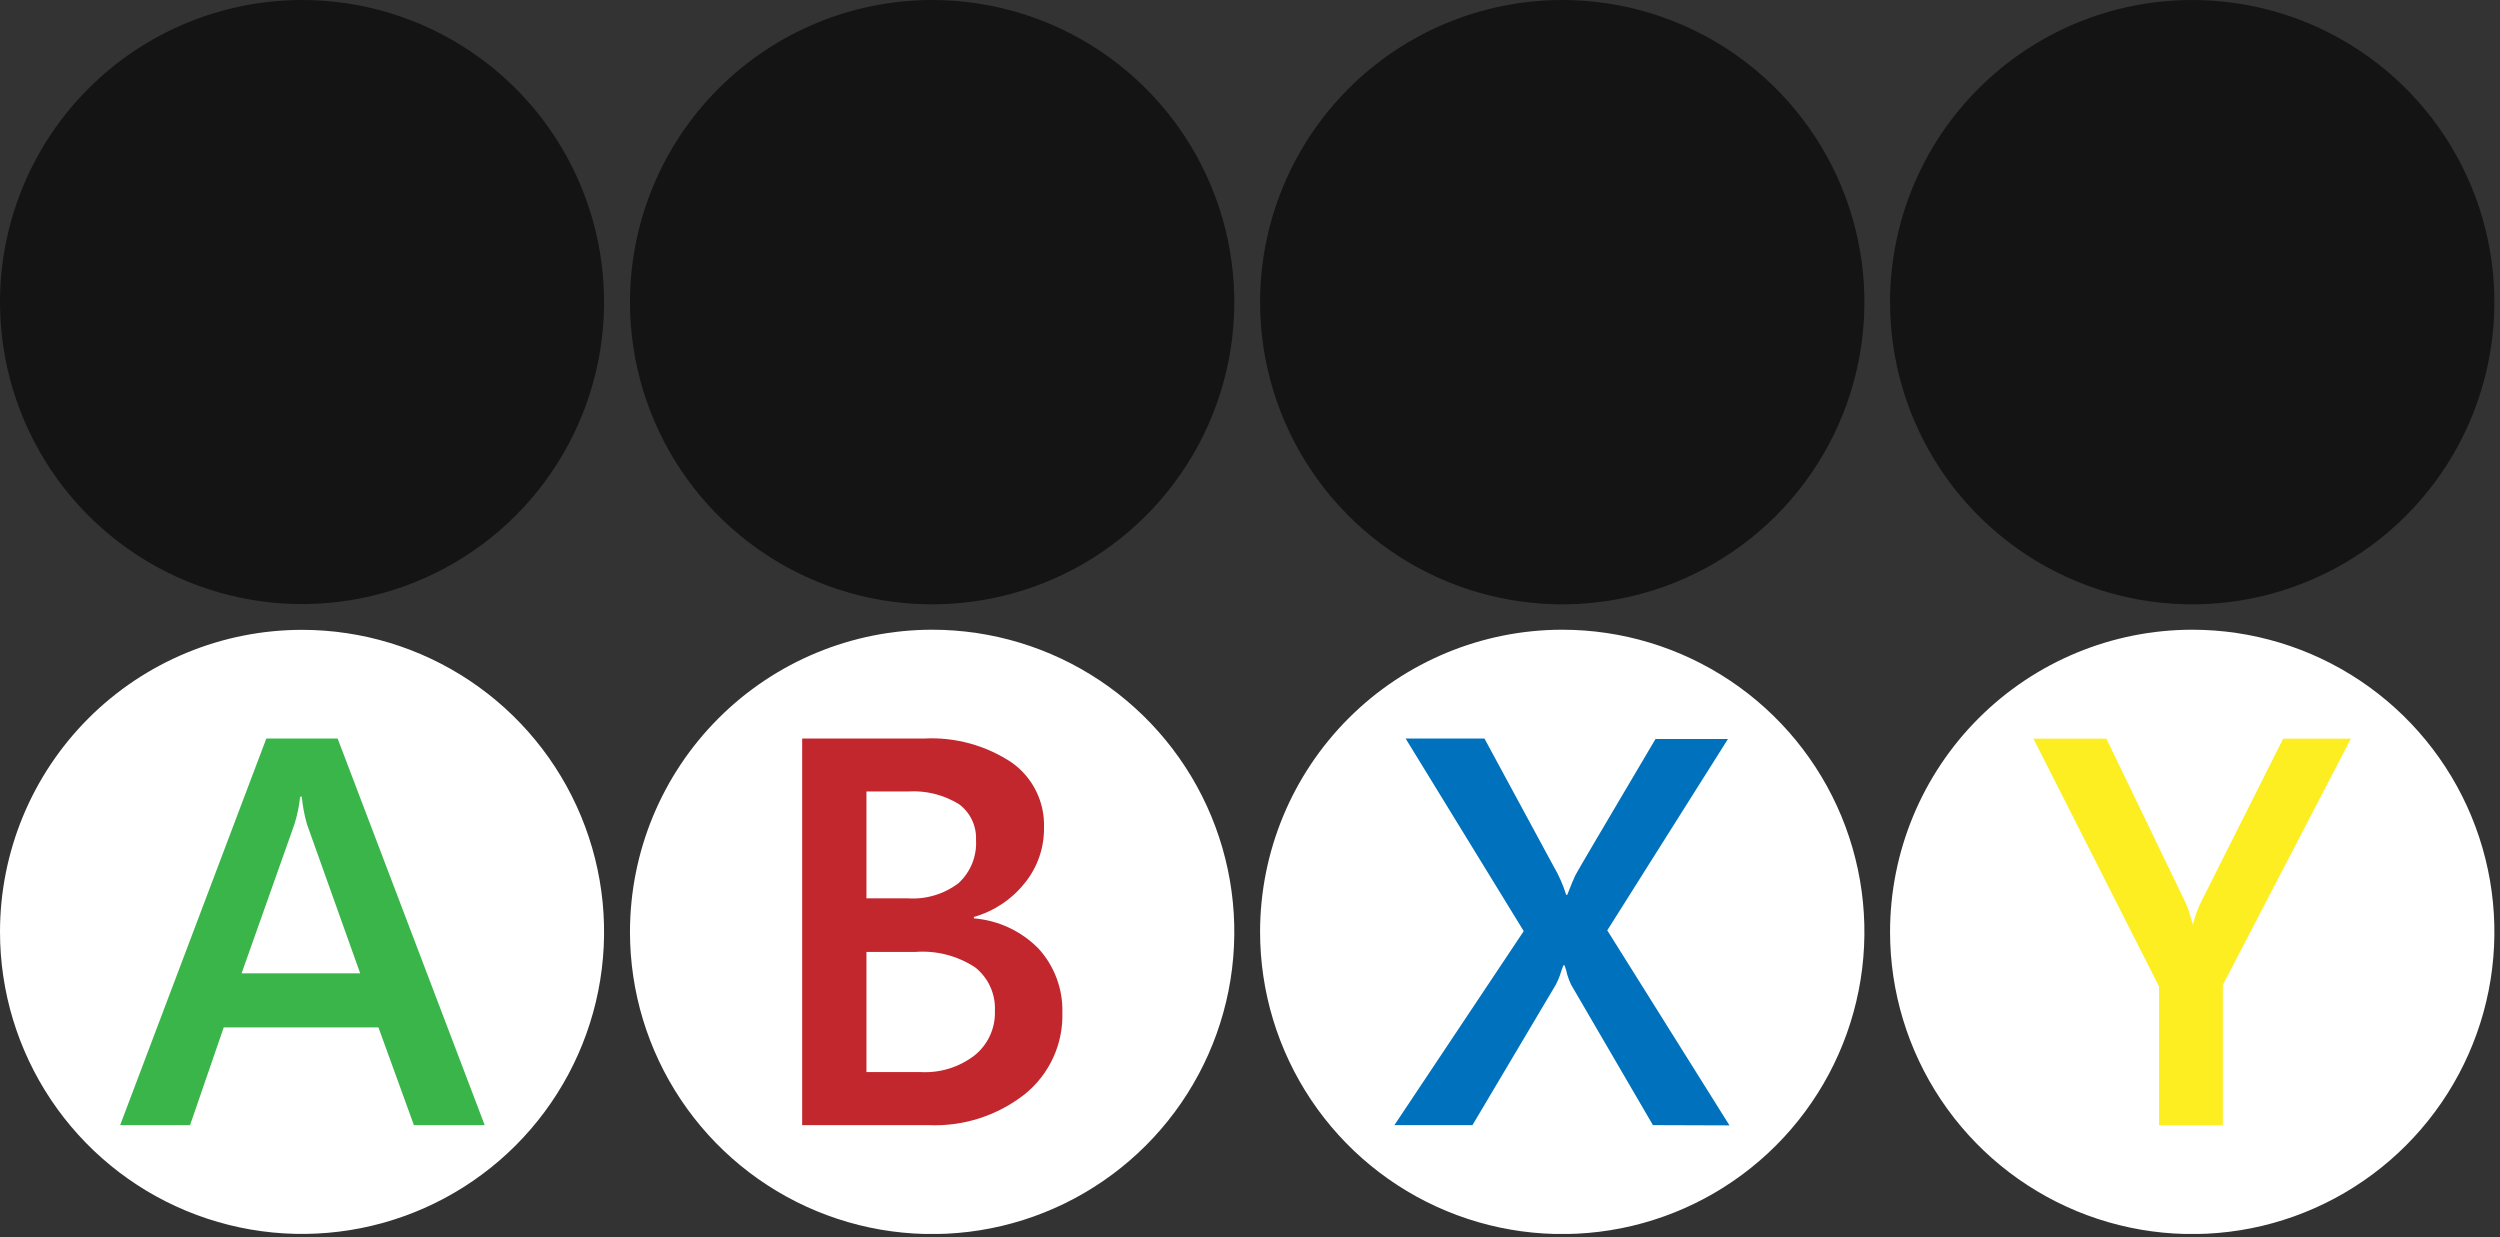 <svg width="196" height="97" viewBox="0 0 196 97" fill="none" xmlns="http://www.w3.org/2000/svg">
<rect x="0" y="0" width="196" height="97" fill="#333333" stroke="none"/>
<g clip-path="url(#clip0_521_3)">
<path d="M23.69 0C28.373 0.002 32.95 1.392 36.843 3.996C40.736 6.599 43.77 10.298 45.56 14.625C47.351 18.952 47.819 23.713 46.904 28.306C45.989 32.899 43.733 37.117 40.421 40.428C37.109 43.739 32.889 45.993 28.296 46.906C23.703 47.819 18.942 47.349 14.616 45.556C10.289 43.764 6.592 40.729 3.99 36.835C1.389 32.941 4.17575e-07 28.363 0 23.68C0.003 17.399 2.5 11.376 6.942 6.935C11.385 2.495 17.409 -5.5961e-07 23.69 0Z" fill="#141414"/>
<path d="M73.08 0C77.765 0 82.346 1.389 86.242 3.992C90.137 6.596 93.174 10.295 94.967 14.624C96.76 18.953 97.229 23.716 96.315 28.312C95.401 32.907 93.144 37.128 89.831 40.441C86.518 43.755 82.297 46.011 77.702 46.925C73.106 47.839 68.343 47.37 64.014 45.577C59.685 43.784 55.986 40.747 53.383 36.852C50.779 32.956 49.39 28.375 49.39 23.69C49.393 17.408 51.889 11.384 56.332 6.942C60.774 2.499 66.798 0.003 73.08 0Z" fill="#141414"/>
<path d="M171.87 0C176.555 0 181.136 1.389 185.031 3.992C188.927 6.596 191.964 10.295 193.757 14.624C195.55 18.953 196.019 23.716 195.105 28.312C194.191 32.907 191.934 37.128 188.621 40.441C185.308 43.755 181.087 46.011 176.492 46.925C171.896 47.839 167.133 47.37 162.804 45.577C158.475 43.784 154.776 40.747 152.172 36.852C149.569 32.956 148.18 28.375 148.18 23.69C148.18 17.407 150.676 11.381 155.119 6.939C159.561 2.496 165.587 0 171.87 0Z" fill="#141414"/>
<path d="M122.47 2.11157e-06C127.156 -0.002 131.737 1.386 135.634 3.988C139.531 6.59 142.569 10.289 144.364 14.617C146.158 18.946 146.629 23.709 145.716 28.306C144.803 32.902 142.548 37.124 139.235 40.438C135.922 43.752 131.701 46.009 127.105 46.924C122.51 47.839 117.746 47.37 113.417 45.578C109.087 43.785 105.387 40.748 102.783 36.852C100.18 32.956 98.79 28.376 98.79 23.69C98.793 17.41 101.288 11.387 105.728 6.945C110.168 2.503 116.19 0.005 122.47 2.11157e-06Z" fill="#141414"/>
<path d="M23.69 49.38C28.373 49.382 32.95 50.773 36.843 53.376C40.736 55.979 43.77 59.678 45.56 64.005C47.351 68.332 47.819 73.093 46.904 77.686C45.989 82.279 43.733 86.497 40.421 89.808C37.109 93.118 32.889 95.373 28.296 96.286C23.703 97.199 18.942 96.729 14.616 94.936C10.289 93.144 6.592 90.109 3.99 86.215C1.389 82.321 4.17575e-07 77.743 0 73.06C-2.77359e-07 69.95 0.613 66.869 1.803 63.996C2.994 61.122 4.739 58.511 6.939 56.312C9.139 54.113 11.751 52.369 14.625 51.18C17.499 49.99 20.579 49.379 23.69 49.38Z" fill="white"/>
<path d="M32.45 88.21L29.67 80.55H17.54L14.9 88.21H9.42L20.88 57.9H26.47L38 88.21H32.45ZM23.66 62.46H23.53C23.453 63.197 23.302 63.923 23.08 64.63L18.94 76.31H28.24L24.07 64.63C23.865 63.921 23.728 63.195 23.66 62.46Z" fill="#39B54A"/>
<path d="M73.08 49.37C77.765 49.37 82.346 50.759 86.242 53.362C90.137 55.966 93.174 59.665 94.967 63.994C96.76 68.323 97.229 73.086 96.315 77.682C95.401 82.277 93.144 86.498 89.831 89.811C86.518 93.124 82.297 95.381 77.702 96.295C73.106 97.209 68.343 96.74 64.014 94.947C59.685 93.154 55.986 90.117 53.383 86.222C50.779 82.326 49.39 77.745 49.39 73.06C49.393 66.778 51.889 60.754 56.332 56.312C60.774 51.869 66.798 49.373 73.08 49.37Z" fill="white"/>
<path d="M83.29 79.38C83.326 80.599 83.081 81.809 82.573 82.918C82.065 84.026 81.307 85.002 80.36 85.77C78.215 87.464 75.531 88.33 72.8 88.21H62.89V57.9H72.46C74.894 57.776 77.303 58.438 79.33 59.79C80.138 60.364 80.791 61.13 81.23 62.018C81.67 62.906 81.883 63.889 81.85 64.88C81.873 66.457 81.342 67.993 80.35 69.22C79.328 70.506 77.93 71.44 76.35 71.89V72C78.27 72.154 80.07 72.995 81.42 74.37C82.666 75.736 83.336 77.531 83.29 79.38ZM76.52 65.84C76.543 65.302 76.434 64.766 76.202 64.28C75.97 63.793 75.623 63.371 75.19 63.05C73.992 62.311 72.595 61.961 71.19 62.05H67.93V70.43H71.16C72.595 70.528 74.016 70.102 75.16 69.23C75.623 68.801 75.986 68.274 76.221 67.688C76.456 67.102 76.558 66.471 76.52 65.84ZM78 79.25C78.031 78.599 77.907 77.951 77.637 77.358C77.368 76.765 76.961 76.244 76.45 75.84C75.066 74.933 73.421 74.507 71.77 74.63H67.93V84.05H72.17C73.695 84.137 75.2 83.672 76.41 82.74C76.928 82.322 77.342 81.789 77.618 81.183C77.894 80.577 78.025 79.915 78 79.25Z" fill="#C1272D"/>
<path d="M171.87 49.37C176.555 49.37 181.136 50.759 185.031 53.362C188.927 55.966 191.964 59.665 193.757 63.994C195.55 68.323 196.019 73.086 195.105 77.682C194.191 82.277 191.934 86.498 188.621 89.811C185.308 93.124 181.087 95.381 176.492 96.295C171.896 97.209 167.133 96.74 162.804 94.947C158.475 93.154 154.776 90.117 152.172 86.222C149.569 82.326 148.18 77.745 148.18 73.06C148.183 66.778 150.679 60.754 155.122 56.312C159.564 51.869 165.588 49.373 171.87 49.37Z" fill="white"/>
<path d="M174.27 77.22V88.22H169.27V77.34L159.42 57.91H165.14L171.24 70.55C171.422 70.908 171.57 71.283 171.68 71.67C171.78 72.01 171.85 72.28 171.93 72.5C172.081 71.841 172.312 71.203 172.62 70.6L179 57.91H184.31L174.27 77.22Z" fill="#FCEE21"/>
<path d="M122.47 49.37C127.156 49.368 131.737 50.756 135.634 53.358C139.531 55.959 142.569 59.659 144.364 63.987C146.158 68.316 146.629 73.079 145.716 77.676C144.803 82.272 142.548 86.494 139.235 89.808C135.922 93.122 131.701 95.379 127.105 96.294C122.51 97.209 117.746 96.74 113.417 94.948C109.087 93.155 105.387 90.118 102.783 86.222C100.18 82.326 98.79 77.746 98.79 73.06C98.793 66.78 101.288 60.757 105.728 56.315C110.168 51.873 116.19 49.375 122.47 49.37Z" fill="white"/>
<path d="M129.59 88.21L123.18 77.21C123.06 76.962 122.959 76.704 122.88 76.44C122.824 76.182 122.75 75.928 122.66 75.68H122.57C122.46 75.96 122.38 76.2 122.3 76.46C122.211 76.719 122.101 76.97 121.97 77.21L115.44 88.21H109.32L119.46 73L110.2 57.9H116.38L121.79 67.9C122.21 68.612 122.545 69.371 122.79 70.16H122.87C123.17 69.37 123.4 68.85 123.52 68.6C123.64 68.35 125.73 64.81 129.79 57.94H135.47L126.01 72.94L135.59 88.23L129.59 88.21Z" fill="#0071BC"/>
</g>
<defs>
<clipPath id="clip0_521_3">
<rect width="195.57" height="96.74" fill="white"/>
</clipPath>
</defs>
</svg>
